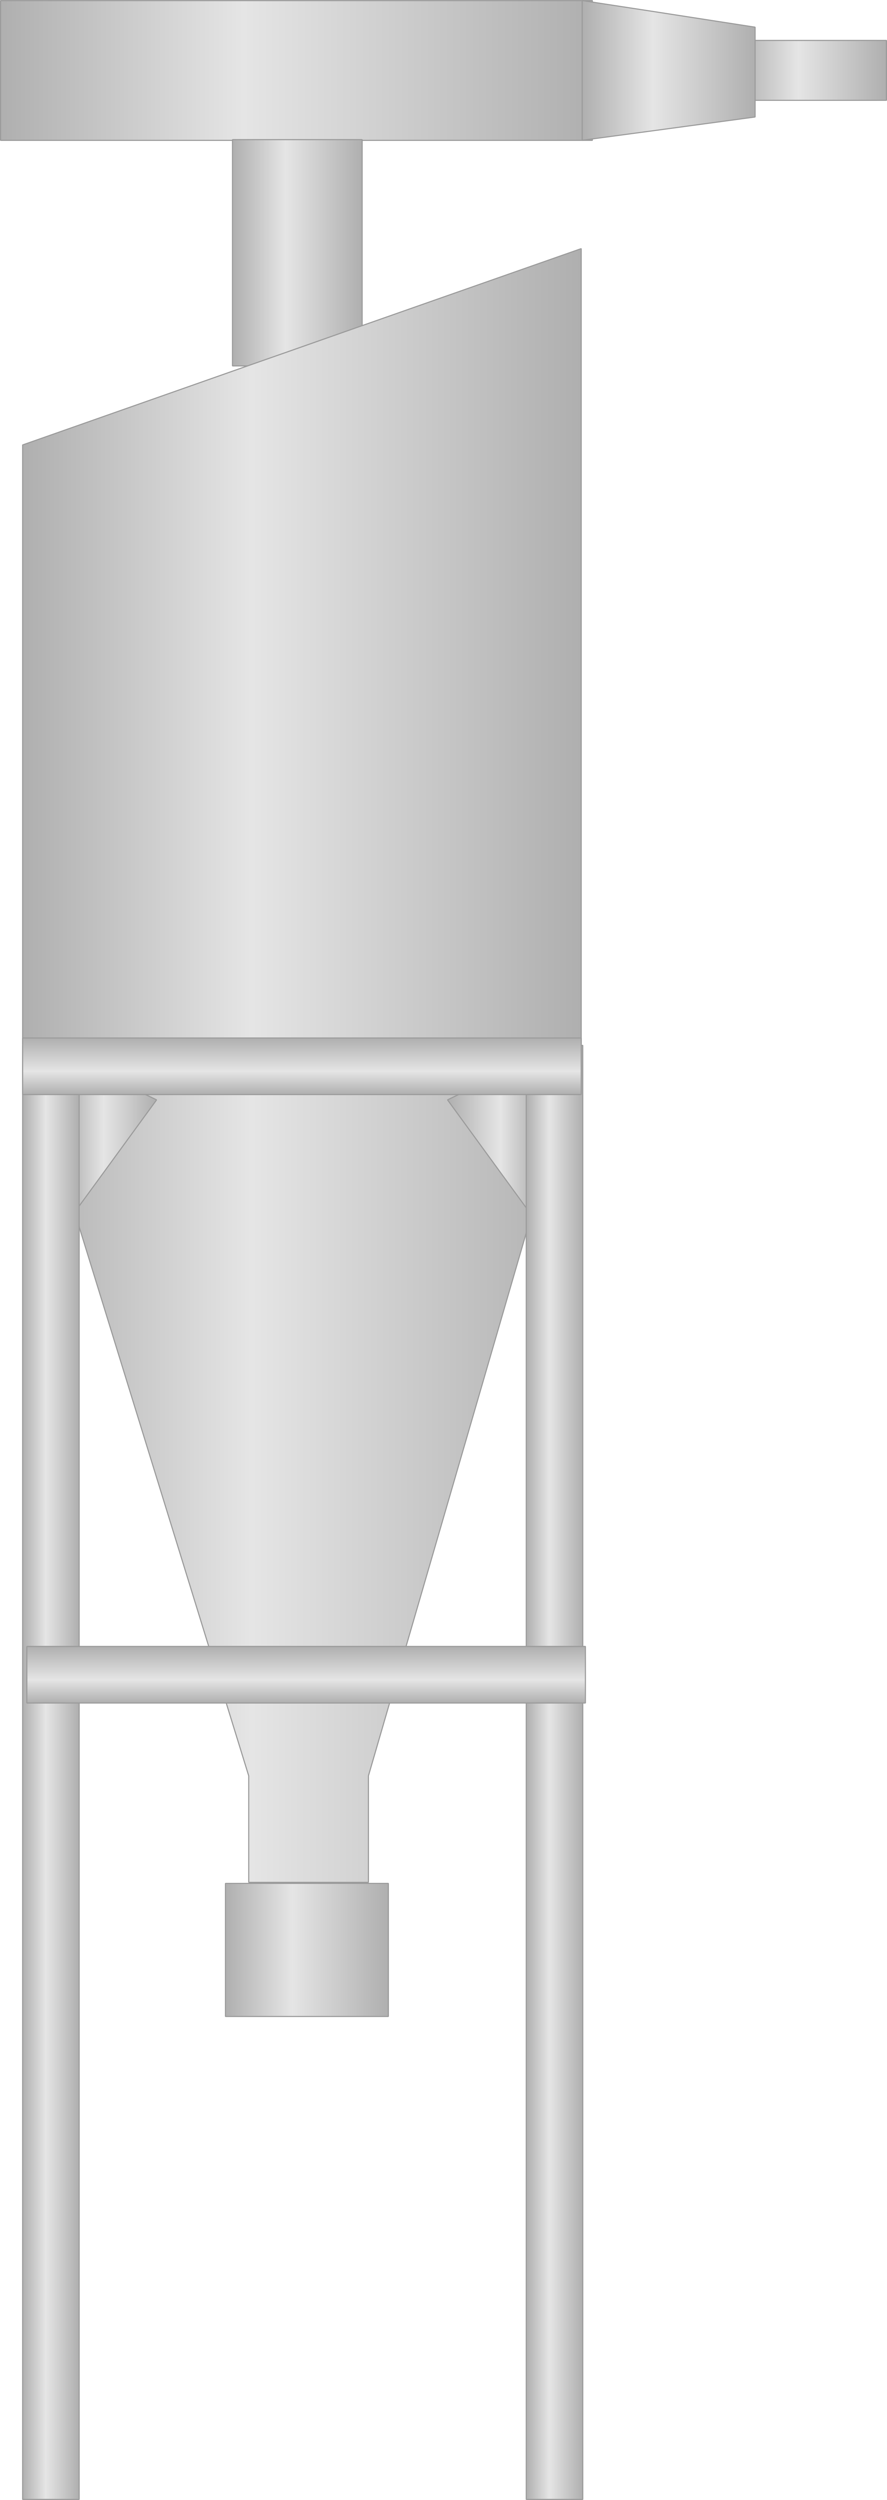 <?xml version="1.0" encoding="utf-8"?>
<!-- Generator: Adobe Illustrator 16.0.0, SVG Export Plug-In . SVG Version: 6.00 Build 0)  -->
<!DOCTYPE svg PUBLIC "-//W3C//DTD SVG 1.1//EN" "http://www.w3.org/Graphics/SVG/1.1/DTD/svg11.dtd">
<svg preserveAspectRatio="none" version="1.1" id="图层_1" xmlns="http://www.w3.org/2000/svg" xmlns:xlink="http://www.w3.org/1999/xlink" x="0px" y="0px"
	 width="200.082px" height="563.502px" viewBox="-0.125 1.677 200.082 563.502"
	 enable-background="new -0.125 1.677 200.082 563.502" xml:space="preserve">
<g id="surface429">
	
		<linearGradient id="SVGID_1_" gradientUnits="userSpaceOnUse" x1="247.225" y1="192.305" x2="202.225" y2="192.305" gradientTransform="matrix(0.75 0 0 -0.75 14.413 161.768)">
		<stop  offset="0" style="stop-color:#AFAFAF"/>
		<stop  offset="0.59" style="stop-color:#E5E5E5"/>
		<stop  offset="1" style="stop-color:#AFAFAF"/>
	</linearGradient>
	<path fill="url(#SVGID_1_)" stroke="#9B9B9B" stroke-width="0.25" stroke-linejoin="bevel" stroke-miterlimit="10" d="
		M166.082,10.789h33.75v13.5h-33.75V10.789z"/>
	
		<linearGradient id="SVGID_2_" gradientUnits="userSpaceOnUse" x1="380.225" y1="180.305" x2="202.225" y2="180.305" gradientTransform="matrix(0.75 0 0 -0.75 -151.669 152.791)">
		<stop  offset="0" style="stop-color:#AFAFAF"/>
		<stop  offset="0.59" style="stop-color:#E5E5E5"/>
		<stop  offset="1" style="stop-color:#AFAFAF"/>
	</linearGradient>
	<path fill="url(#SVGID_2_)" stroke="#9B9B9B" stroke-width="0.25" stroke-linejoin="bevel" stroke-miterlimit="10" d="M0,1.813
		h133.5v31.5H0V1.813z"/>
	
		<linearGradient id="SVGID_3_" gradientUnits="userSpaceOnUse" x1="254.223" y1="180.305" x2="202.223" y2="180.305" gradientTransform="matrix(0.75 0 0 -0.75 -20.465 152.779)">
		<stop  offset="0" style="stop-color:#AFAFAF"/>
		<stop  offset="0.59" style="stop-color:#E5E5E5"/>
		<stop  offset="1" style="stop-color:#AFAFAF"/>
	</linearGradient>
	<path fill="url(#SVGID_3_)" stroke="#9B9B9B" stroke-width="0.25" stroke-linejoin="bevel" stroke-miterlimit="10" d="
		M131.203,1.801l39,6v20.25l-39,5.25V1.801z"/>
	
		<linearGradient id="SVGID_4_" gradientUnits="userSpaceOnUse" x1="241.226" y1="167.303" x2="202.226" y2="167.303" gradientTransform="matrix(0.75 0 0 -0.75 -99.353 184.133)">
		<stop  offset="0" style="stop-color:#AFAFAF"/>
		<stop  offset="0.59" style="stop-color:#E5E5E5"/>
		<stop  offset="1" style="stop-color:#AFAFAF"/>
	</linearGradient>
	<path fill="url(#SVGID_4_)" stroke="#9B9B9B" stroke-width="0.25" stroke-linejoin="bevel" stroke-miterlimit="10" d="
		M52.316,33.156h29.25v51h-29.25V33.156z"/>
	
		<linearGradient id="SVGID_5_" gradientUnits="userSpaceOnUse" x1="370.222" y1="-44.193" x2="202.222" y2="-44.193" gradientTransform="matrix(0.75 0 0 -0.75 -146.687 208.698)">
		<stop  offset="0" style="stop-color:#AFAFAF"/>
		<stop  offset="0.59" style="stop-color:#E5E5E5"/>
		<stop  offset="1" style="stop-color:#AFAFAF"/>
	</linearGradient>
	<path fill="url(#SVGID_5_)" stroke="#9B9B9B" stroke-width="0.25" stroke-linejoin="bevel" stroke-miterlimit="10" d="
		M4.98,101.969v135l51,165v24h27v-24l48-165V57.719L4.98,101.969z"/>
	
		<linearGradient id="SVGID_6_" gradientUnits="userSpaceOnUse" x1="251.227" y1="181.305" x2="202.227" y2="181.305" gradientTransform="matrix(0.75 0 0 -0.75 -100.94 577.181)">
		<stop  offset="0" style="stop-color:#AFAFAF"/>
		<stop  offset="0.59" style="stop-color:#E5E5E5"/>
		<stop  offset="1" style="stop-color:#AFAFAF"/>
	</linearGradient>
	<path fill="url(#SVGID_6_)" stroke="#9B9B9B" stroke-width="0.25" stroke-linejoin="bevel" stroke-miterlimit="10" d="
		M50.73,426.203h36.75v30H50.73V426.203z"/>
	
		<linearGradient id="SVGID_7_" gradientUnits="userSpaceOnUse" x1="229.222" y1="176.303" x2="202.222" y2="176.303" gradientTransform="matrix(0.75 0 0 -0.75 -136.722 390.82)">
		<stop  offset="0" style="stop-color:#AFAFAF"/>
		<stop  offset="0.59" style="stop-color:#E5E5E5"/>
		<stop  offset="1" style="stop-color:#AFAFAF"/>
	</linearGradient>
	<path fill="url(#SVGID_7_)" stroke="#9B9B9B" stroke-width="0.25" stroke-linejoin="bevel" stroke-miterlimit="10" d="
		M35.195,249.594l-20.25,27.75v-37.5L35.195,249.594z"/>
	
		<linearGradient id="SVGID_8_" gradientUnits="userSpaceOnUse" x1="192.702" y1="176.305" x2="165.702" y2="176.305" gradientTransform="matrix(-0.75 0 0 -0.75 245.352 390.822)">
		<stop  offset="0" style="stop-color:#AFAFAF"/>
		<stop  offset="0.59" style="stop-color:#E5E5E5"/>
		<stop  offset="1" style="stop-color:#AFAFAF"/>
	</linearGradient>
	<path fill="url(#SVGID_8_)" stroke="#9B9B9B" stroke-width="0.25" stroke-linejoin="bevel" stroke-miterlimit="10" d="
		M100.824,249.594l20.25,27.75v-37.5L100.824,249.594z"/>
	
		<linearGradient id="SVGID_9_" gradientUnits="userSpaceOnUse" x1="219.223" y1="-17.196" x2="202.223" y2="-17.196" gradientTransform="matrix(0.75 0 0 -0.75 -146.687 388.281)">
		<stop  offset="0" style="stop-color:#AFAFAF"/>
		<stop  offset="0.59" style="stop-color:#E5E5E5"/>
		<stop  offset="1" style="stop-color:#AFAFAF"/>
	</linearGradient>
	<path fill="url(#SVGID_9_)" stroke="#9B9B9B" stroke-width="0.25" stroke-linejoin="bevel" stroke-miterlimit="10" d="
		M4.98,237.305h12.75v327.75H4.98V237.305z"/>
	
		<linearGradient id="SVGID_10_" gradientUnits="userSpaceOnUse" x1="219.225" y1="-17.196" x2="202.225" y2="-17.196" gradientTransform="matrix(0.75 0 0 -0.75 -33.087 388.281)">
		<stop  offset="0" style="stop-color:#AFAFAF"/>
		<stop  offset="0.59" style="stop-color:#E5E5E5"/>
		<stop  offset="1" style="stop-color:#AFAFAF"/>
	</linearGradient>
	<path fill="url(#SVGID_10_)" stroke="#9B9B9B" stroke-width="0.25" stroke-linejoin="bevel" stroke-miterlimit="10" d="
		M118.582,237.305h12.75v327.75h-12.75V237.305z"/>
	
		<linearGradient id="SVGID_11_" gradientUnits="userSpaceOnUse" x1="18.306" y1="281.705" x2="1.306" y2="281.705" gradientTransform="matrix(0 -0.75 -0.75 0 280.209 386.522)">
		<stop  offset="0" style="stop-color:#AFAFAF"/>
		<stop  offset="0.59" style="stop-color:#E5E5E5"/>
		<stop  offset="1" style="stop-color:#AFAFAF"/>
	</linearGradient>
	<path fill="url(#SVGID_11_)" stroke="#9B9B9B" stroke-width="0.25" stroke-linejoin="bevel" stroke-miterlimit="10" d="
		M5.93,385.542v-12.75h126v12.75H5.93z"/>
	
		<linearGradient id="SVGID_12_" gradientUnits="userSpaceOnUse" x1="18.307" y1="281.701" x2="1.307" y2="281.701" gradientTransform="matrix(0 -0.75 -0.75 0 279.257 249.373)">
		<stop  offset="0" style="stop-color:#AFAFAF"/>
		<stop  offset="0.59" style="stop-color:#E5E5E5"/>
		<stop  offset="1" style="stop-color:#AFAFAF"/>
	</linearGradient>
	<path fill="url(#SVGID_12_)" stroke="#9B9B9B" stroke-width="0.25" stroke-linejoin="bevel" stroke-miterlimit="10" d="
		M4.98,248.395v-12.75h126v12.75H4.98z"/>
</g>
</svg>
